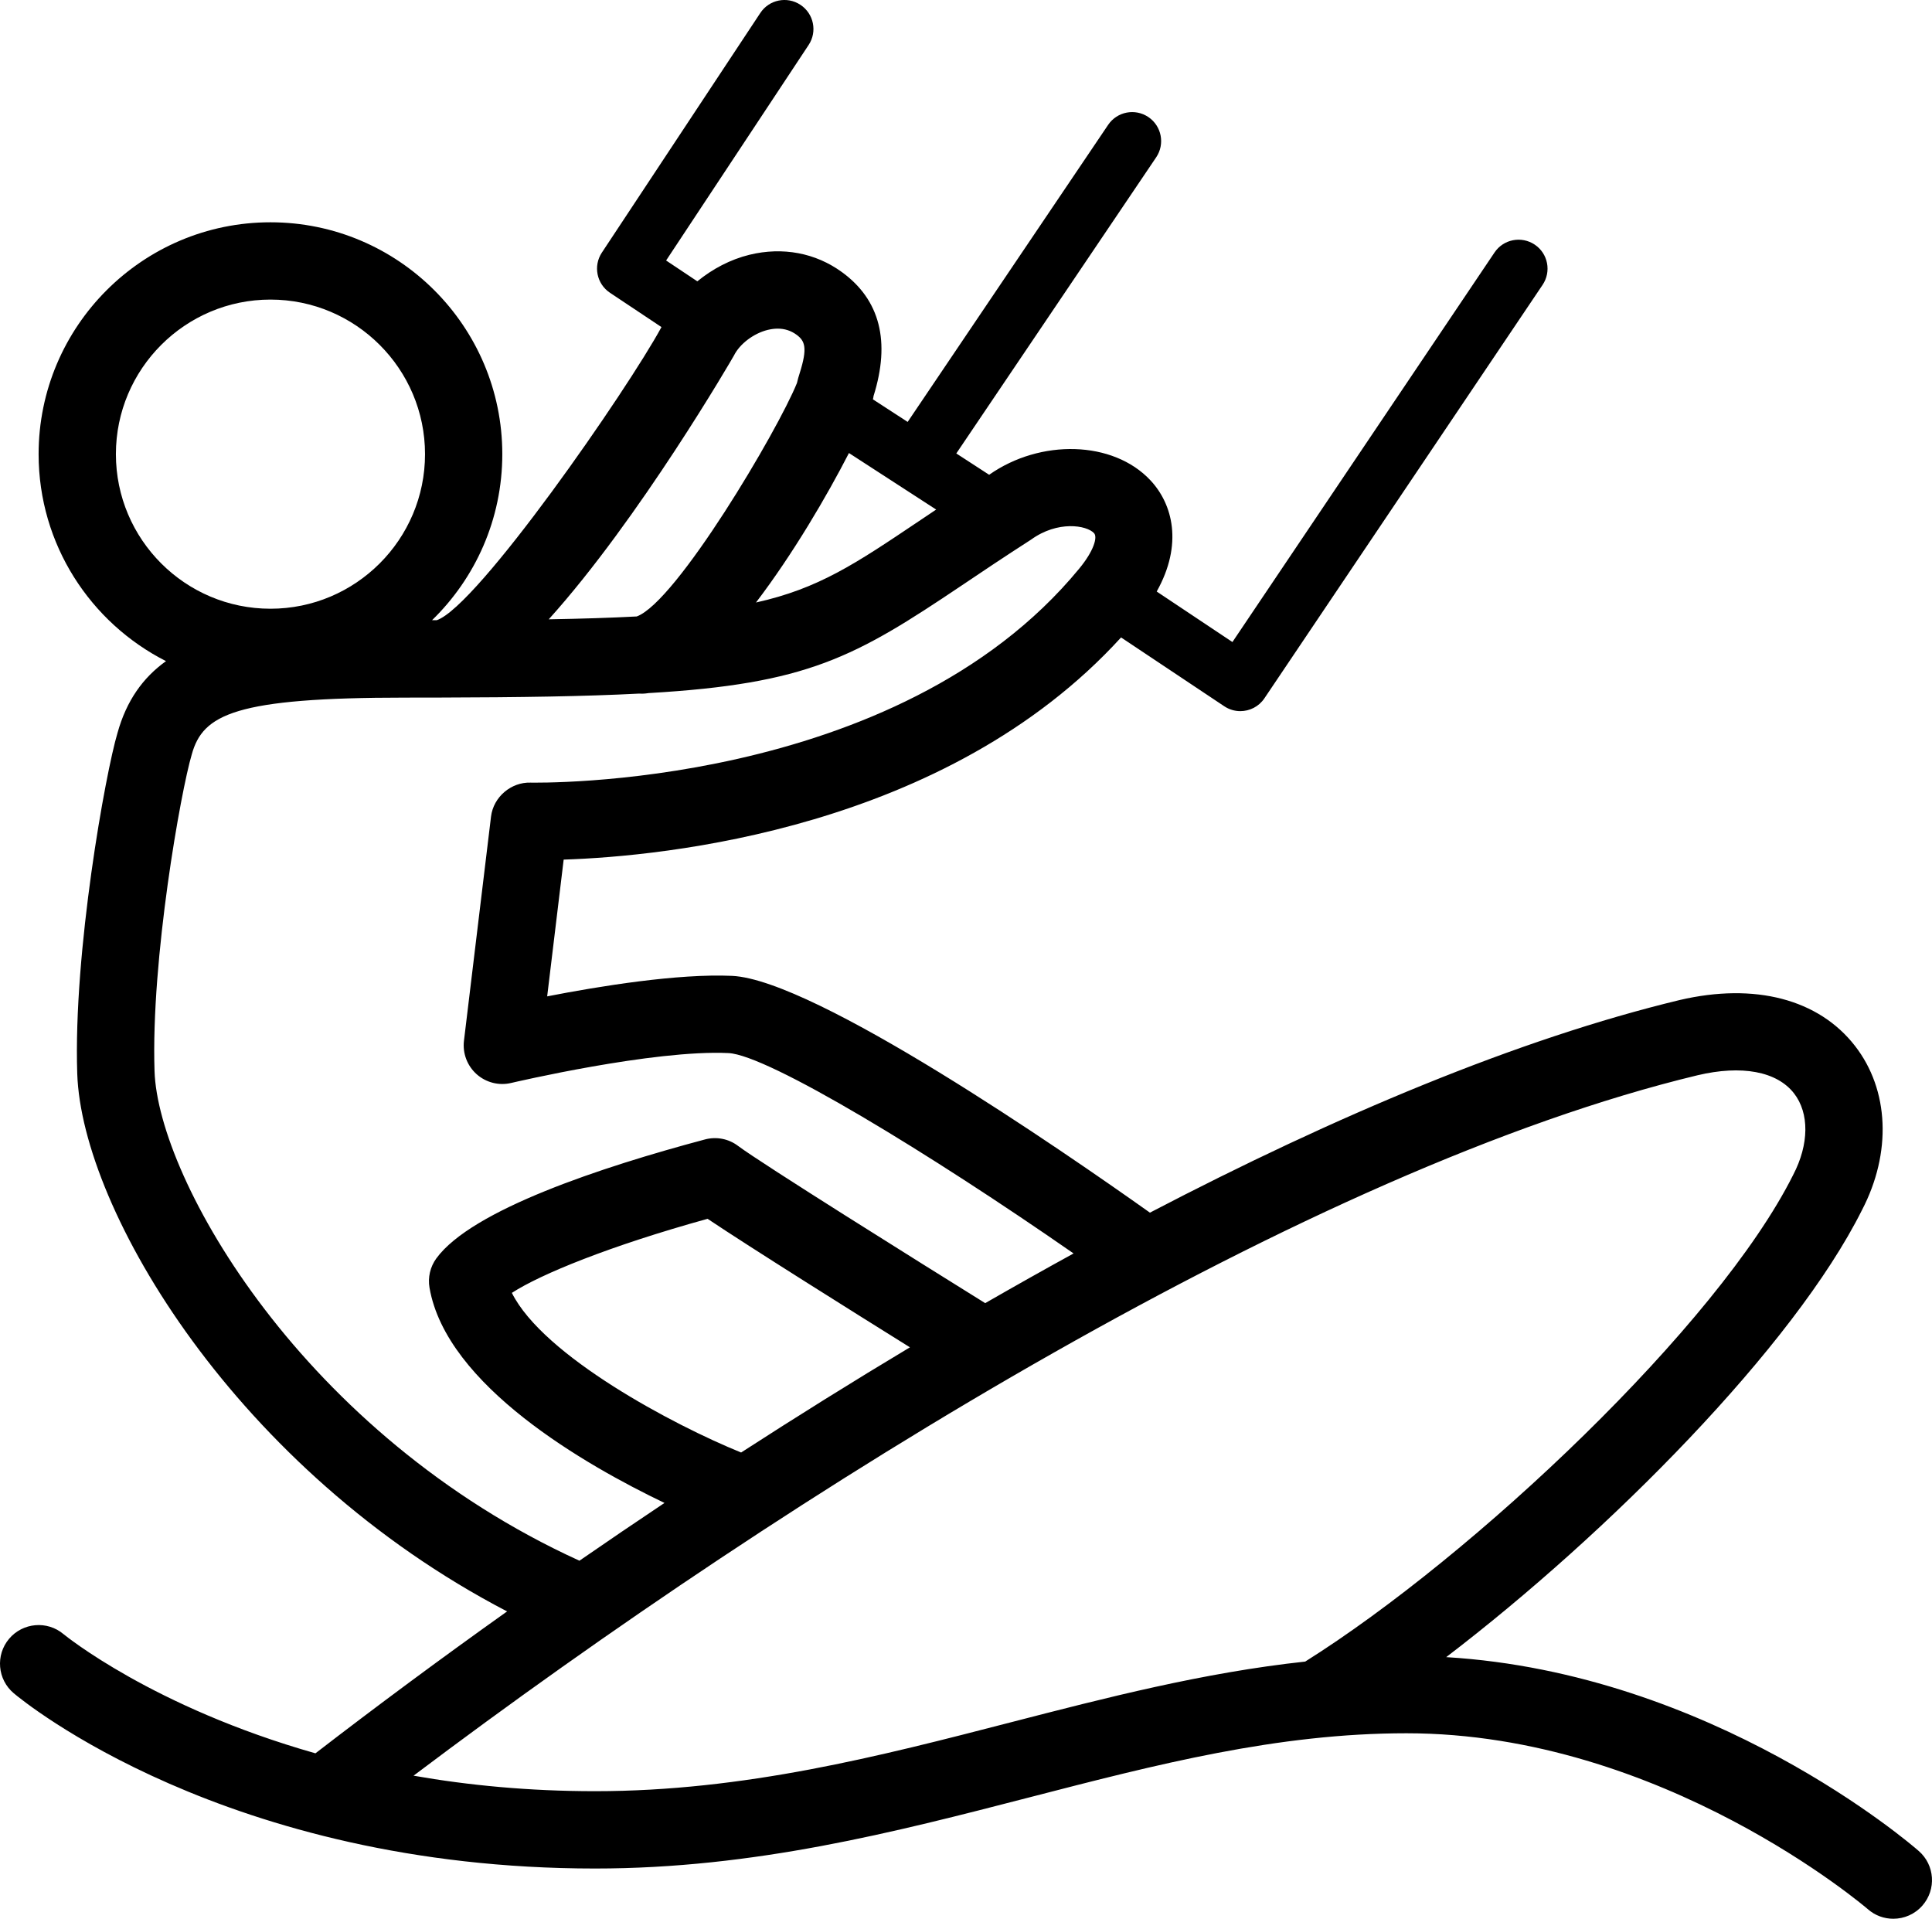 <?xml version="1.0" encoding="utf-8"?>
<!-- Generator: Adobe Illustrator 16.0.0, SVG Export Plug-In . SVG Version: 6.00 Build 0)  -->
<!DOCTYPE svg PUBLIC "-//W3C//DTD SVG 1.1//EN" "http://www.w3.org/Graphics/SVG/1.1/DTD/svg11.dtd">
<svg version="1.1" id="Layer_1" xmlns="http://www.w3.org/2000/svg" xmlns:xlink="http://www.w3.org/1999/xlink" x="0px" y="0px"
	 width="255.994px" height="254.22px" viewBox="0 0 255.994 254.22" enable-background="new 0 0 255.994 254.22"
	 xml:space="preserve">
<path d="M254.241,245.245c-1.152-1.009-27.402-23.573-62.617-25.687c21.514-16.426,46.059-41.166,55.09-59.229
	c3.959-7.588,3.61-15.918-0.916-21.745c-4.812-6.205-13.281-8.417-23.255-6.083c-21.335,5.141-45.532,15.31-70.175,28.166
	c-11.571-8.218-44.37-30.848-55.357-31.371c-7.158-0.327-17.607,1.367-24.509,2.715l2.186-18.12
	c13.194-0.43,50.683-4.014,73.856-29.435l13.676,9.119c0.654,0.435,1.393,0.645,2.124,0.645c1.233,0,2.452-0.594,3.19-1.694
	l36.863-54.784c1.184-1.761,0.723-4.147-1.039-5.33c-1.767-1.183-4.152-0.717-5.33,1.04L163.3,85.065l-10.035-6.692
	c3.521-6.282,2.109-11.602-0.835-14.74c-4.936-5.269-14.577-5.504-21.366-0.728l-4.352-2.826l26.486-39.239
	c1.182-1.756,0.721-4.147-1.035-5.33c-1.761-1.188-4.146-0.727-5.334,1.034l-26.563,39.357l-4.603-2.99
	c0.046-0.184,0.077-0.333,0.082-0.435c2.268-7.224,0.86-12.749-4.183-16.42c-3.507-2.555-7.859-3.369-12.242-2.304
	c-2.54,0.619-4.91,1.874-6.922,3.522l-4.137-2.76l18.883-28.554c1.172-1.767,0.686-4.152-1.085-5.32
	c-1.772-1.178-4.158-0.686-5.32,1.085L79.746,33.471c-1.167,1.766-0.686,4.142,1.07,5.314l6.83,4.552
	c-4.511,8.32-24.392,37.028-29.778,38.835c-0.205,0-0.415,0-0.62,0c5.734-5.576,9.308-13.378,9.308-22
	c0-16.942-13.778-30.72-30.72-30.72c-16.942,0-30.72,13.778-30.72,30.72c0,11.965,6.876,22.354,16.88,27.423
	c-3.051,2.181-5.238,5.238-6.425,9.508c-1.582,5.273-5.873,29-5.335,45.159c0.604,18.062,21.12,52.598,56.955,71.239
	c-8.894,6.329-17.413,12.646-25.395,18.801c-21.54-6.113-33.213-15.657-33.377-15.79c-2.161-1.822-5.391-1.541-7.214,0.614
	c-1.823,2.161-1.546,5.392,0.614,7.214c1.121,0.953,28.104,23.225,77.025,23.225c21.089,0,39.654-4.803,57.605-9.441
	c16.875-4.362,32.814-8.479,49.915-8.479c33.909,0,60.882,23.092,61.147,23.321c0.963,0.845,2.166,1.255,3.354,1.255
	c1.43,0,2.853-0.594,3.866-1.756C256.591,250.333,256.37,247.103,254.241,245.245z M124.044,67.514
	c-0.783,0.522-1.603,1.07-2.33,1.562c-8.397,5.642-13.235,8.898-21.545,10.752c4.925-6.457,9.431-14.183,12.319-19.804
	L124.044,67.514z M97.251,47.101c0.768-1.541,2.616-2.939,4.49-3.395c0.451-0.107,0.886-0.164,1.306-0.164
	c0.921,0,1.751,0.267,2.483,0.799c1.147,0.834,1.48,1.761,0.44,5.069c-0.138,0.445-0.276,0.881-0.374,1.341
	c-2.519,6.251-15.975,29.015-21.228,30.925c-3.405,0.179-7.255,0.302-11.658,0.379C84.697,68.773,97.093,47.413,97.251,47.101z
	 M15.357,60.172c0-11.294,9.186-20.48,20.48-20.48c11.295,0,20.48,9.186,20.48,20.48c0,11.295-9.185,20.48-20.48,20.48
	C24.542,80.652,15.357,71.467,15.357,60.172z M20.477,141.923c-0.497-14.818,3.497-37.171,4.936-41.979
	c1.47-5.304,5.734-7.516,28.344-7.516c1.332,0,2.632,0,3.896-0.005c0.144,0.005,0.292,0.005,0.435,0
	C69.02,92.397,77.596,92.264,84.59,91.9c0.399,0.021,0.819,0.01,1.244-0.056c0.036-0.005,0.072-0.01,0.107-0.015
	c21.089-1.224,27.325-4.741,41.487-14.259c2.602-1.751,5.524-3.717,9.195-6.078c3.527-2.55,7.357-1.905,8.336-0.855
	c0.496,0.527-0.025,2.36-1.972,4.715c-24.166,29.374-72.207,28.339-72.693,28.339c-2.535-0.082-4.916,1.874-5.233,4.506
	l-3.584,29.69c-0.2,1.664,0.425,3.312,1.669,4.43c1.25,1.115,2.965,1.556,4.588,1.166c0.189-0.04,18.872-4.434,28.79-3.957
	c5.217,0.246,26.727,13.338,45.727,26.547c-3.901,2.141-7.808,4.342-11.709,6.584c-8.673-5.391-29.62-18.488-32.748-20.832
	c-1.254-0.953-2.877-1.26-4.388-0.855c-13.655,3.641-30.909,9.323-35.594,15.764c-0.814,1.122-1.137,2.52-0.901,3.881
	c2.237,12.959,20.68,23.507,31.135,28.514c-3.804,2.54-7.567,5.095-11.27,7.654C40.168,190.097,20.953,156.279,20.477,141.923z
	 M120.568,178.51c-7.531,4.511-15.012,9.181-22.369,13.937c-8.95-3.63-26.204-12.789-30.377-21.15
	c3.809-2.473,12.974-6.227,25.933-9.814C99.448,165.296,112.934,173.75,120.568,178.51z M172.945,220.146
	c-13.485,1.455-26.435,4.803-39.056,8.059c-17.336,4.48-35.261,9.114-55.044,9.114c-8.781,0-16.814-0.783-24.049-2.054
	c50.396-37.984,119.03-80.501,170.123-92.799c5.857-1.389,10.531-0.518,12.795,2.4c2.032,2.621,2.007,6.729-0.118,10.804
	C227.638,175.587,195.274,206.118,172.945,220.146z"/>
</svg>
